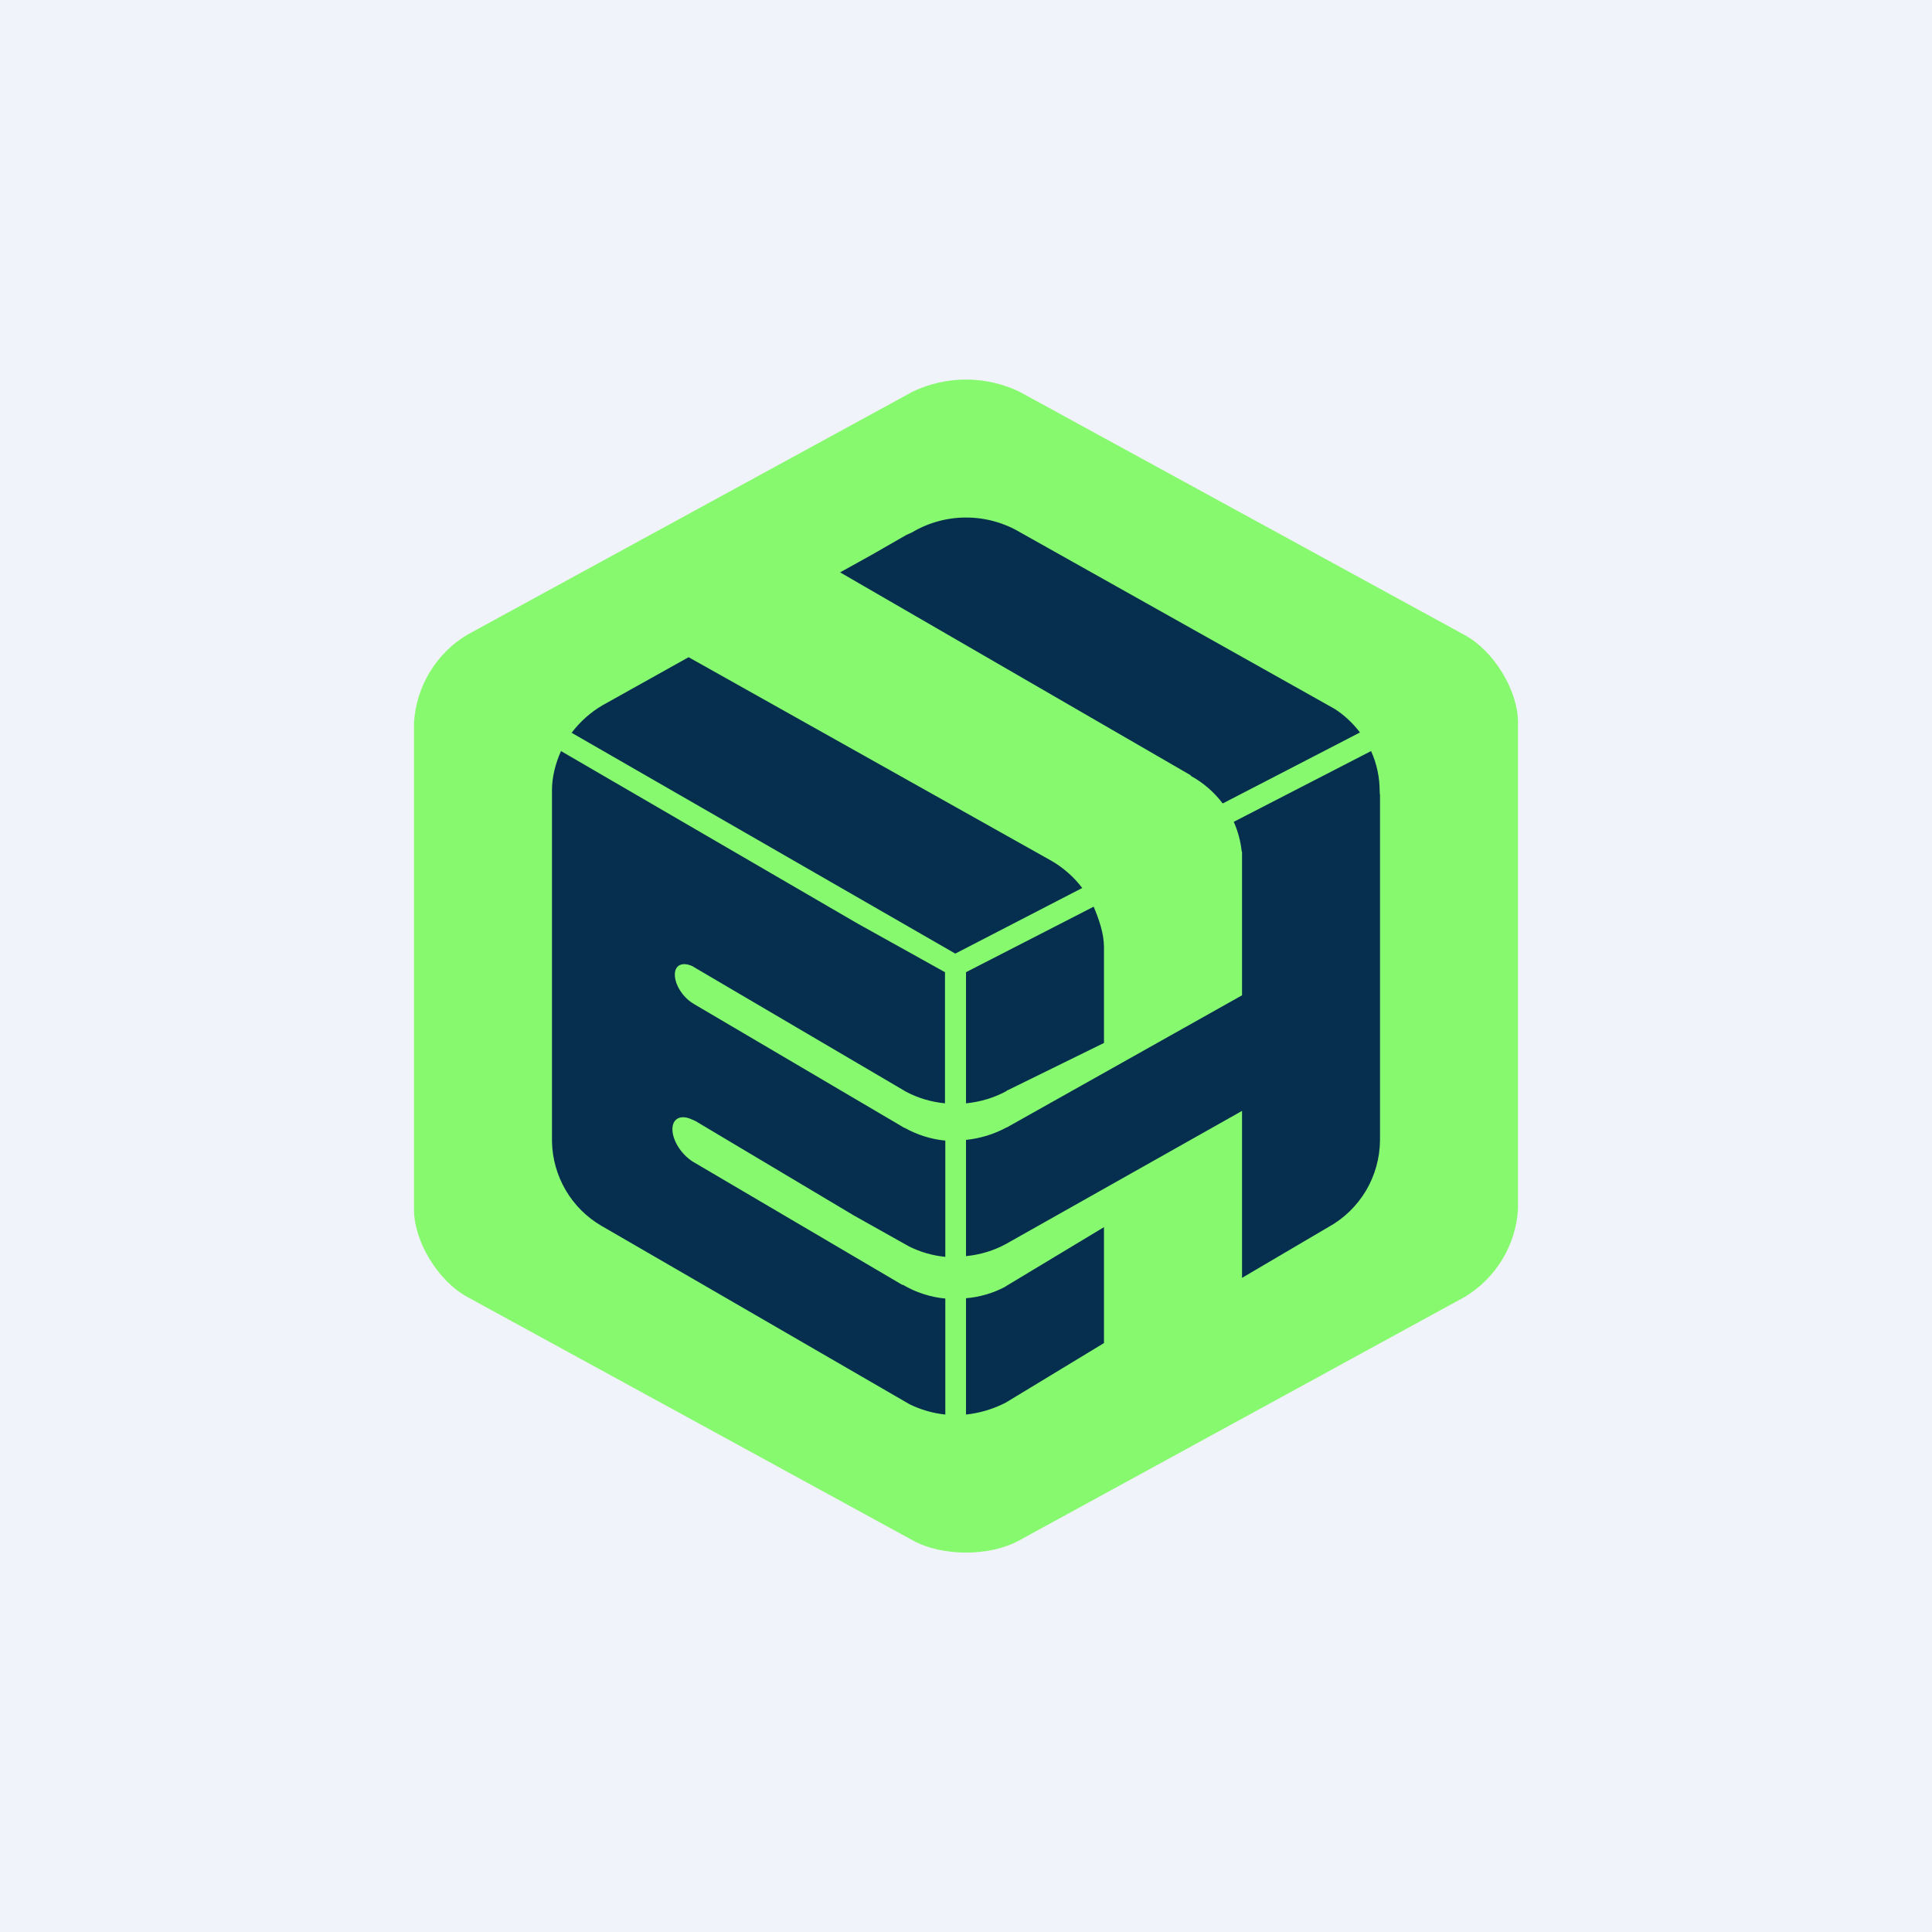 <svg width="24" height="24" viewBox="0 0 24 24" fill="none" xmlns="http://www.w3.org/2000/svg">
<rect x="0" y="0" width="24" height="24" fill="#808080" stroke="none"/>
<g clip-path="url(#clip0_31_10072)">
<path d="M0 0H24V24H0V0Z" fill="#F0F3FA"/>
<path d="M12.66 4.864C12.454 4.766 12.228 4.715 12 4.715C11.772 4.715 11.546 4.766 11.34 4.864L5.803 7.886C5.613 8 5.454 8.159 5.339 8.349C5.224 8.538 5.157 8.753 5.143 8.974V15.025C5.143 15.424 5.443 15.913 5.803 16.11L11.34 19.136C11.704 19.337 12.296 19.337 12.66 19.136L18.197 16.11C18.386 15.996 18.545 15.837 18.66 15.649C18.775 15.46 18.843 15.246 18.857 15.025V8.974C18.857 8.576 18.557 8.087 18.197 7.89L12.66 4.864Z" fill="#87F96E"/>
<path d="M12.673 6.613L16.581 8.807C16.701 8.884 16.809 8.987 16.894 9.099L15.189 9.981C15.082 9.84 14.949 9.724 14.794 9.639L14.79 9.63L10.436 7.11L10.822 6.896L11.263 6.643L11.323 6.617C11.527 6.495 11.76 6.429 11.997 6.429C12.235 6.428 12.469 6.492 12.673 6.613ZM8.554 8.164L13.054 10.689C13.204 10.774 13.341 10.894 13.444 11.031L11.867 11.846L7.101 9.103C7.206 8.964 7.337 8.847 7.487 8.76L8.554 8.164ZM6.969 9.33L10.654 11.473L11.739 12.077V13.706C11.567 13.689 11.409 13.642 11.259 13.564L8.619 12.013L8.606 12.004C8.477 11.944 8.383 11.987 8.383 12.107C8.383 12.232 8.481 12.386 8.606 12.463L8.614 12.467L8.619 12.472L8.627 12.476L11.211 13.997L11.224 14.006L11.237 14.01C11.392 14.096 11.563 14.152 11.743 14.169V15.613C11.586 15.598 11.434 15.554 11.293 15.484L10.607 15.099L8.636 13.924L8.623 13.92L8.614 13.912H8.606C8.464 13.839 8.353 13.89 8.353 14.027C8.353 14.169 8.464 14.34 8.606 14.43L11.207 15.96H11.216C11.374 16.054 11.559 16.114 11.743 16.131V17.572C11.588 17.556 11.437 17.512 11.297 17.443L7.47 15.227C7.287 15.12 7.135 14.969 7.028 14.786C6.921 14.604 6.862 14.397 6.857 14.186V9.814C6.857 9.651 6.9 9.484 6.969 9.33ZM12.506 13.547L12.527 13.539L13.714 12.956V11.769C13.714 11.597 13.654 11.426 13.586 11.263L12 12.077V13.706C12.176 13.689 12.351 13.637 12.506 13.552V13.547ZM17.032 9.33C17.104 9.489 17.139 9.66 17.139 9.831C17.139 9.846 17.14 9.86 17.143 9.874V14.164C17.141 14.385 17.081 14.602 16.968 14.792C16.855 14.981 16.694 15.138 16.5 15.244L15.429 15.874V13.8L12.502 15.45C12.347 15.536 12.176 15.587 12 15.604V14.16C12.171 14.143 12.347 14.091 12.502 14.006H12.506L15.429 12.364V10.586L15.424 10.569C15.41 10.444 15.377 10.323 15.326 10.209L17.032 9.33ZM12.497 15.977L12.484 15.986C12.339 16.063 12.167 16.114 12 16.127V17.572C12.171 17.554 12.343 17.503 12.497 17.422L13.714 16.684V15.244L12.497 15.977Z" fill="#062F4F"/>
</g>
<defs>
<clipPath id="clip0_31_10072">
<rect width="24" height="24" fill="white"/>
</clipPath>
</defs>
</svg>
